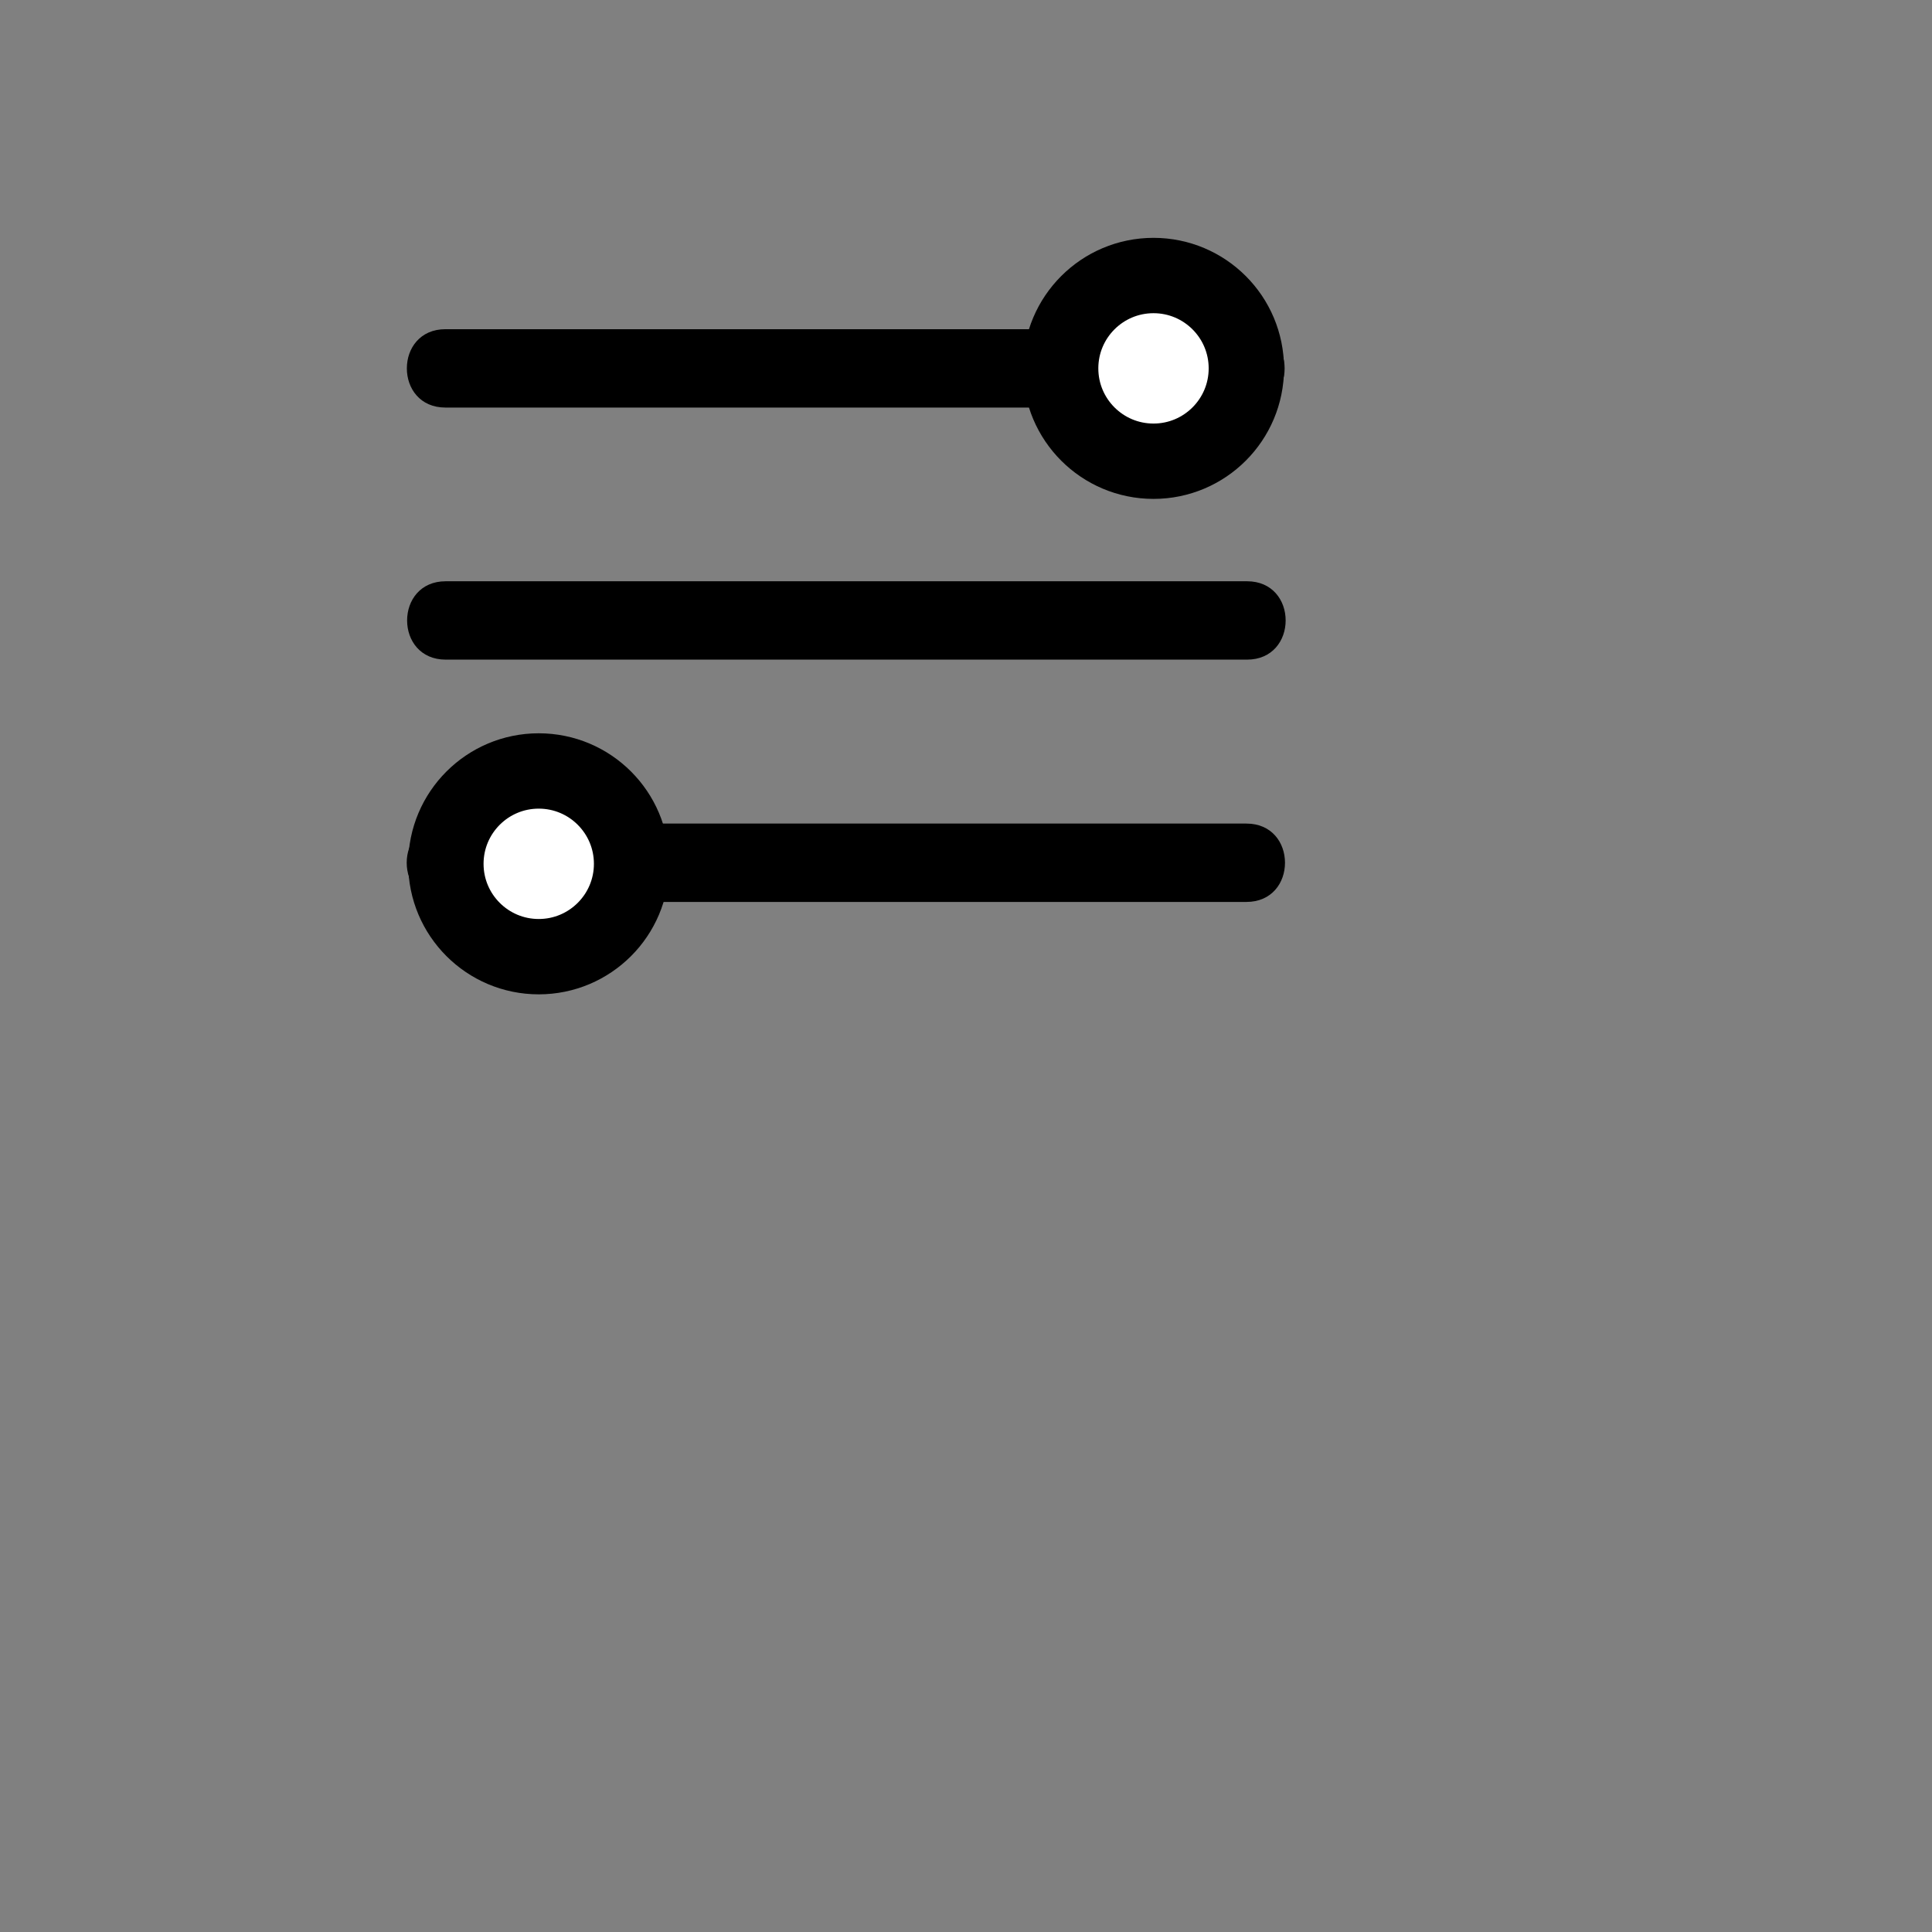 <svg id="edxx3w4zt0a1" xmlns="http://www.w3.org/2000/svg" xmlns:xlink="http://www.w3.org/1999/xlink" viewBox="0 0 1000 1000" shape-rendering="geometricPrecision" text-rendering="geometricPrecision"><rect x="0" y="0" width="1000" height="1000" fill="#808080" stroke="none"/><style><![CDATA[#edxx3w4zt0a3 {animation: edxx3w4zt0a3_c_o 500ms linear 1 normal forwards}@keyframes edxx3w4zt0a3_c_o { 0% {opacity: 1} 6% {opacity: 0} 100% {opacity: 0} }#edxx3w4zt0a5_to {animation: edxx3w4zt0a5_to__to 500ms linear 1 normal forwards}@keyframes edxx3w4zt0a5_to__to { 0% {transform: translate(210.78px,446.56px)} 68% {transform: translate(197.836px,477.877px)} 100% {transform: translate(197.836px,477.877px)} }#edxx3w4zt0a5_tr {animation: edxx3w4zt0a5_tr__tr 500ms linear 1 normal forwards}@keyframes edxx3w4zt0a5_tr__tr { 0% {transform: rotate(0deg)} 68% {transform: rotate(-44.825deg)} 100% {transform: rotate(-44.825deg)} }#edxx3w4zt0a7 {animation: edxx3w4zt0a7_c_o 500ms linear 1 normal forwards}@keyframes edxx3w4zt0a7_c_o { 0% {opacity: 1} 6% {opacity: 0} 100% {opacity: 0} }#edxx3w4zt0a9_to {animation: edxx3w4zt0a9_to__to 500ms linear 1 normal forwards}@keyframes edxx3w4zt0a9_to__to { 0% {transform: translate(210.72px,190.67px)} 68% {transform: translate(195.852px,155.202px)} 100% {transform: translate(195.852px,155.202px)} }#edxx3w4zt0a9_tr {animation: edxx3w4zt0a9_tr__tr 500ms linear 1 normal forwards}@keyframes edxx3w4zt0a9_tr__tr { 0% {transform: rotate(0deg)} 68% {transform: rotate(44.599deg)} 100% {transform: rotate(44.599deg)} }#edxx3w4zt0a11 {animation: edxx3w4zt0a11_c_o 500ms linear 1 normal forwards}@keyframes edxx3w4zt0a11_c_o { 0% {opacity: 1} 6% {opacity: 0} 100% {opacity: 0} }]]></style><g id="edxx3w4zt0a2"><path id="edxx3w4zt0a3" d="M645.48,300.86C658.6,300.86,665.45,310.75,665.45,321.14C665.45,331.53,658.6,341.42,645.48,341.42L230.69,341.42C217.57,341.42,210.72,331.53,210.72,321.14C210.72,310.75,217.57,300.86,230.69,300.86L645.48,300.86Z" fill="rgb(0,0,0)" stroke="none" stroke-width="1"/></g><g id="edxx3w4zt0a4"><g id="edxx3w4zt0a5_to" transform="translate(210.78,446.56)"><g id="edxx3w4zt0a5_tr" transform="rotate(0)"><path id="edxx3w4zt0a5" d="M230.47,466.84C217.35,466.84,210.51,456.95,210.51,446.56C210.51,436.17,217.35,426.28,230.47,426.28L645.15,426.28C658.27,426.28,665.11,436.17,665.11,446.56C665.11,456.95,658.27,466.84,645.15,466.84L230.47,466.84Z" transform="translate(-210.78,-446.56)" fill="rgb(0,0,0)" stroke="none" stroke-width="1"/></g></g></g><g id="edxx3w4zt0a6" transform="matrix(1 0 0 1 278.85 447.11)"><circle id="edxx3w4zt0a7" r="48.06" transform="matrix(1 0 0 1 -0 0)" fill="rgb(255,255,255)" stroke="rgb(0,0,0)" stroke-width="39" stroke-miterlimit="10"/></g><g id="edxx3w4zt0a8"><g id="edxx3w4zt0a9_to" transform="translate(210.72,190.67)"><g id="edxx3w4zt0a9_tr" transform="rotate(0)"><path id="edxx3w4zt0a9" d="M645.16,170.95C658.27,170.95,665.11,180.84,665.11,191.23C665.11,201.62,658.27,211.51,645.16,211.51L230.73,211.51C217.62,211.51,210.78,201.62,210.78,191.23C210.78,180.84,217.62,170.95,230.73,170.95L645.16,170.95Z" transform="translate(-210.912,-191.23)" fill="rgb(0,0,0)" stroke="none" stroke-width="1"/></g></g></g><g id="edxx3w4zt0a10" transform="matrix(1 0 0 1 597.05 190.67)"><circle id="edxx3w4zt0a11" r="48.06" transform="matrix(1 0 0 1 0 -0)" fill="rgb(255,255,255)" stroke="rgb(0,0,0)" stroke-width="39" stroke-miterlimit="10"/></g></svg>